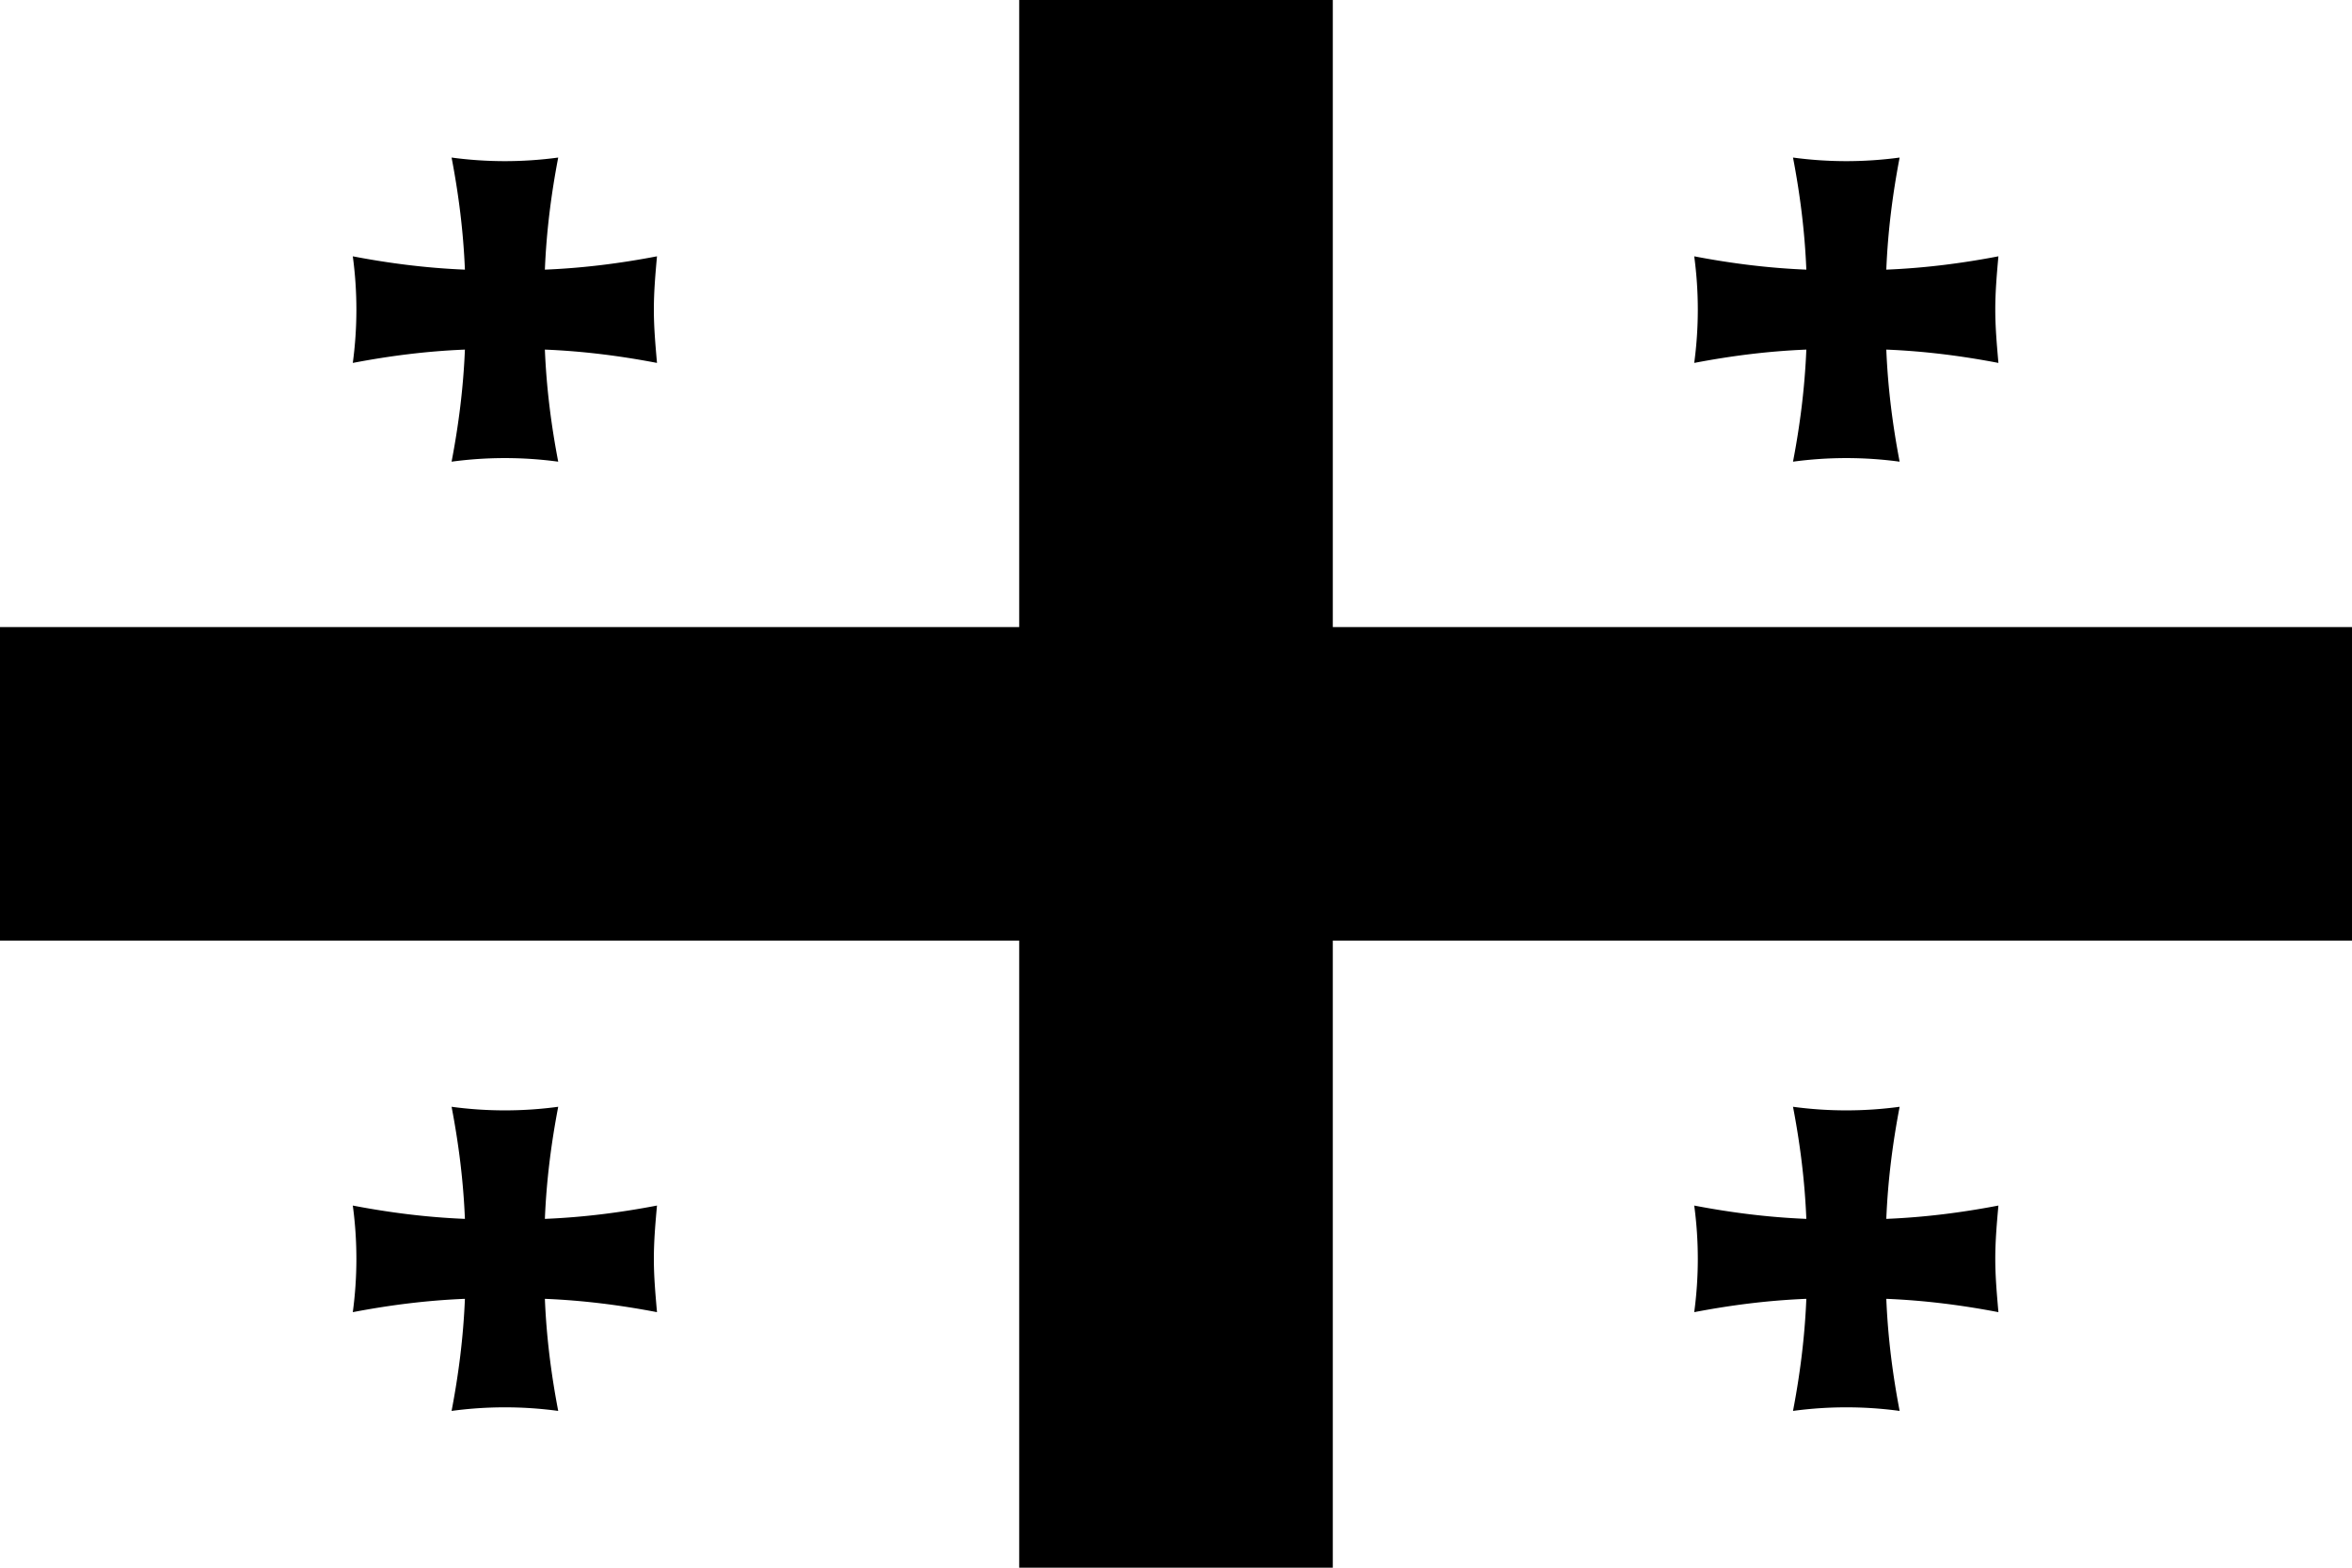 <svg xmlns="http://www.w3.org/2000/svg" viewBox="0 0 300 200"><path fill="#fff" d="M0 0h300v200H0z"/><path d="M130 0v80H0v40h130v80h40v-80h130V80H170V0h-40z" class="st1"/><path d="M254.5 39.5c0-2.3.2-4.6.4-6.8-4.7.9-9.4 1.5-14.3 1.7.2-4.9.8-9.6 1.7-14.3a50.7 50.7 0 0 1-13.6 0c.9 4.7 1.5 9.4 1.7 14.3-4.9-.2-9.6-.8-14.3-1.7a50.7 50.7 0 0 1 0 13.6c4.7-.9 9.4-1.5 14.3-1.7-.2 4.9-.8 9.6-1.7 14.3a50.7 50.7 0 0 1 13.6 0c-.9-4.7-1.5-9.4-1.7-14.3 4.9.2 9.6.8 14.3 1.7-.2-2.3-.4-4.5-.4-6.8zm0 121.1c0-2.3.2-4.6.4-6.8-4.7.9-9.4 1.5-14.3 1.7.2-4.9.8-9.6 1.7-14.3a50.7 50.7 0 0 1-13.6 0c.9 4.7 1.5 9.4 1.7 14.3-4.9-.2-9.6-.8-14.3-1.7a50.7 50.7 0 0 1 0 13.6c4.7-.9 9.4-1.5 14.3-1.7-.2 4.9-.8 9.6-1.7 14.3a50.7 50.7 0 0 1 13.6 0c-.9-4.7-1.5-9.4-1.7-14.3 4.9.2 9.6.8 14.3 1.7-.2-2.3-.4-4.5-.4-6.8zM83.4 39.5c0-2.3.2-4.6.4-6.8-4.7.9-9.4 1.5-14.3 1.7.2-4.9.8-9.6 1.7-14.3a50.7 50.7 0 0 1-13.6 0c.9 4.7 1.5 9.4 1.7 14.3-4.9-.2-9.6-.8-14.3-1.7a50.7 50.7 0 0 1 0 13.6c4.7-.9 9.4-1.5 14.3-1.7-.2 4.9-.8 9.6-1.7 14.3a50.7 50.7 0 0 1 13.6 0c-.9-4.7-1.5-9.4-1.7-14.3 4.9.2 9.6.8 14.3 1.7-.2-2.3-.4-4.5-.4-6.8zm0 121.1c0-2.3.2-4.6.4-6.8-4.7.9-9.4 1.5-14.3 1.7.2-4.9.8-9.6 1.7-14.3a50.7 50.7 0 0 1-13.6 0c.9 4.7 1.5 9.4 1.7 14.3-4.9-.2-9.6-.8-14.3-1.7a50.7 50.7 0 0 1 0 13.6c4.7-.9 9.4-1.5 14.3-1.7-.2 4.9-.8 9.6-1.7 14.3a50.7 50.7 0 0 1 13.6 0c-.9-4.7-1.5-9.4-1.7-14.3 4.9.2 9.6.8 14.3 1.7-.2-2.3-.4-4.5-.4-6.8z" class="st1"/></svg>